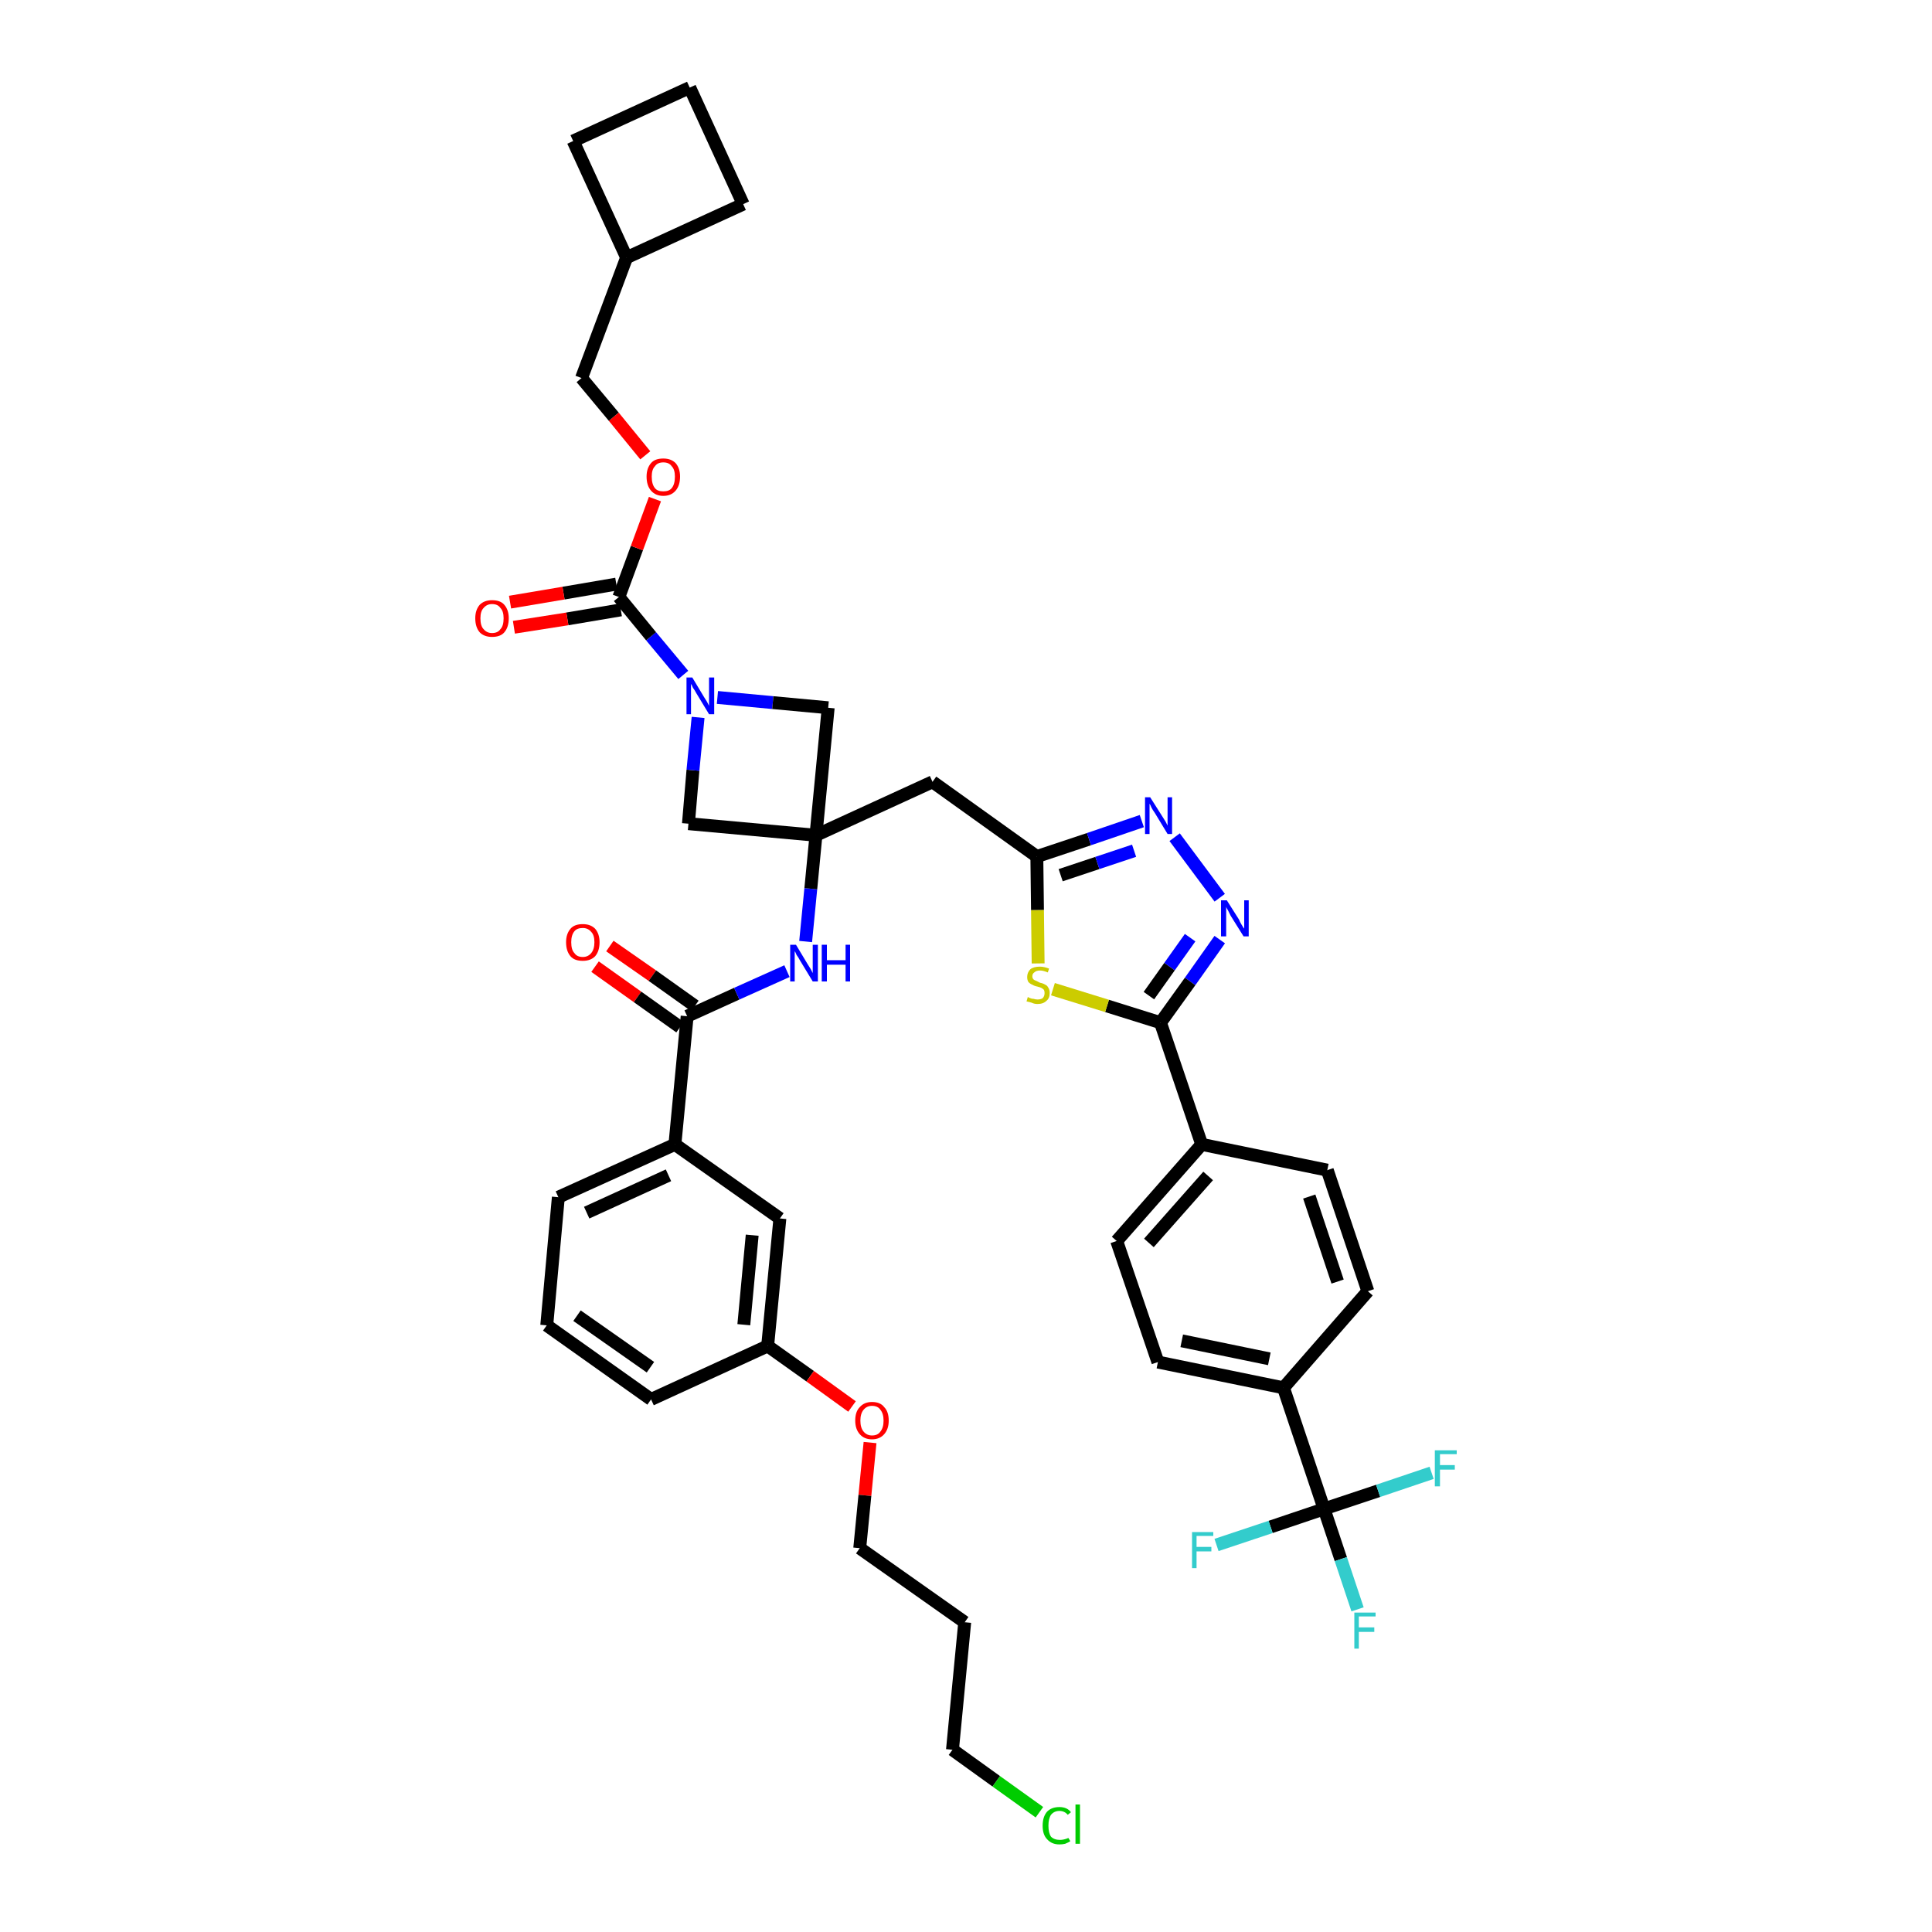 <?xml version='1.0' encoding='iso-8859-1'?>
<svg version='1.1' baseProfile='full'
              xmlns='http://www.w3.org/2000/svg'
                      xmlns:rdkit='http://www.rdkit.org/xml'
                      xmlns:xlink='http://www.w3.org/1999/xlink'
                  xml:space='preserve'
width='300px' height='300px' viewBox='0 0 300 300'>
<!-- END OF HEADER -->
<path class='bond-0 atom-0 atom-1' d='M 92.4,150.1 L 99.0,154.8' style='fill:none;fill-rule:evenodd;stroke:#FF0000;stroke-width:2.0px;stroke-linecap:butt;stroke-linejoin:miter;stroke-opacity:1' />
<path class='bond-0 atom-0 atom-1' d='M 99.0,154.8 L 105.6,159.5' style='fill:none;fill-rule:evenodd;stroke:#000000;stroke-width:2.0px;stroke-linecap:butt;stroke-linejoin:miter;stroke-opacity:1' />
<path class='bond-0 atom-0 atom-1' d='M 94.7,146.9 L 101.3,151.5' style='fill:none;fill-rule:evenodd;stroke:#FF0000;stroke-width:2.0px;stroke-linecap:butt;stroke-linejoin:miter;stroke-opacity:1' />
<path class='bond-0 atom-0 atom-1' d='M 101.3,151.5 L 107.9,156.2' style='fill:none;fill-rule:evenodd;stroke:#000000;stroke-width:2.0px;stroke-linecap:butt;stroke-linejoin:miter;stroke-opacity:1' />
<path class='bond-1 atom-1 atom-2' d='M 106.7,157.8 L 114.4,154.3' style='fill:none;fill-rule:evenodd;stroke:#000000;stroke-width:2.0px;stroke-linecap:butt;stroke-linejoin:miter;stroke-opacity:1' />
<path class='bond-1 atom-1 atom-2' d='M 114.4,154.3 L 122.2,150.8' style='fill:none;fill-rule:evenodd;stroke:#0000FF;stroke-width:2.0px;stroke-linecap:butt;stroke-linejoin:miter;stroke-opacity:1' />
<path class='bond-30 atom-1 atom-31' d='M 106.7,157.8 L 104.8,177.7' style='fill:none;fill-rule:evenodd;stroke:#000000;stroke-width:2.0px;stroke-linecap:butt;stroke-linejoin:miter;stroke-opacity:1' />
<path class='bond-2 atom-2 atom-3' d='M 125.1,146.2 L 125.9,138.0' style='fill:none;fill-rule:evenodd;stroke:#0000FF;stroke-width:2.0px;stroke-linecap:butt;stroke-linejoin:miter;stroke-opacity:1' />
<path class='bond-2 atom-2 atom-3' d='M 125.9,138.0 L 126.7,129.7' style='fill:none;fill-rule:evenodd;stroke:#000000;stroke-width:2.0px;stroke-linecap:butt;stroke-linejoin:miter;stroke-opacity:1' />
<path class='bond-3 atom-3 atom-4' d='M 126.7,129.7 L 144.8,121.4' style='fill:none;fill-rule:evenodd;stroke:#000000;stroke-width:2.0px;stroke-linecap:butt;stroke-linejoin:miter;stroke-opacity:1' />
<path class='bond-19 atom-3 atom-20' d='M 126.7,129.7 L 106.9,127.9' style='fill:none;fill-rule:evenodd;stroke:#000000;stroke-width:2.0px;stroke-linecap:butt;stroke-linejoin:miter;stroke-opacity:1' />
<path class='bond-41 atom-30 atom-3' d='M 128.6,109.9 L 126.7,129.7' style='fill:none;fill-rule:evenodd;stroke:#000000;stroke-width:2.0px;stroke-linecap:butt;stroke-linejoin:miter;stroke-opacity:1' />
<path class='bond-4 atom-4 atom-5' d='M 144.8,121.4 L 161.0,133.0' style='fill:none;fill-rule:evenodd;stroke:#000000;stroke-width:2.0px;stroke-linecap:butt;stroke-linejoin:miter;stroke-opacity:1' />
<path class='bond-5 atom-5 atom-6' d='M 161.0,133.0 L 169.1,130.3' style='fill:none;fill-rule:evenodd;stroke:#000000;stroke-width:2.0px;stroke-linecap:butt;stroke-linejoin:miter;stroke-opacity:1' />
<path class='bond-5 atom-5 atom-6' d='M 169.1,130.3 L 177.3,127.5' style='fill:none;fill-rule:evenodd;stroke:#0000FF;stroke-width:2.0px;stroke-linecap:butt;stroke-linejoin:miter;stroke-opacity:1' />
<path class='bond-5 atom-5 atom-6' d='M 164.7,135.9 L 170.4,134.0' style='fill:none;fill-rule:evenodd;stroke:#000000;stroke-width:2.0px;stroke-linecap:butt;stroke-linejoin:miter;stroke-opacity:1' />
<path class='bond-5 atom-5 atom-6' d='M 170.4,134.0 L 176.1,132.1' style='fill:none;fill-rule:evenodd;stroke:#0000FF;stroke-width:2.0px;stroke-linecap:butt;stroke-linejoin:miter;stroke-opacity:1' />
<path class='bond-43 atom-19 atom-5' d='M 161.2,149.6 L 161.1,141.3' style='fill:none;fill-rule:evenodd;stroke:#CCCC00;stroke-width:2.0px;stroke-linecap:butt;stroke-linejoin:miter;stroke-opacity:1' />
<path class='bond-43 atom-19 atom-5' d='M 161.1,141.3 L 161.0,133.0' style='fill:none;fill-rule:evenodd;stroke:#000000;stroke-width:2.0px;stroke-linecap:butt;stroke-linejoin:miter;stroke-opacity:1' />
<path class='bond-6 atom-6 atom-7' d='M 182.4,130.0 L 189.4,139.4' style='fill:none;fill-rule:evenodd;stroke:#0000FF;stroke-width:2.0px;stroke-linecap:butt;stroke-linejoin:miter;stroke-opacity:1' />
<path class='bond-7 atom-7 atom-8' d='M 189.4,145.9 L 184.8,152.4' style='fill:none;fill-rule:evenodd;stroke:#0000FF;stroke-width:2.0px;stroke-linecap:butt;stroke-linejoin:miter;stroke-opacity:1' />
<path class='bond-7 atom-7 atom-8' d='M 184.8,152.4 L 180.2,158.8' style='fill:none;fill-rule:evenodd;stroke:#000000;stroke-width:2.0px;stroke-linecap:butt;stroke-linejoin:miter;stroke-opacity:1' />
<path class='bond-7 atom-7 atom-8' d='M 184.8,145.6 L 181.6,150.1' style='fill:none;fill-rule:evenodd;stroke:#0000FF;stroke-width:2.0px;stroke-linecap:butt;stroke-linejoin:miter;stroke-opacity:1' />
<path class='bond-7 atom-7 atom-8' d='M 181.6,150.1 L 178.4,154.6' style='fill:none;fill-rule:evenodd;stroke:#000000;stroke-width:2.0px;stroke-linecap:butt;stroke-linejoin:miter;stroke-opacity:1' />
<path class='bond-8 atom-8 atom-9' d='M 180.2,158.8 L 186.6,177.7' style='fill:none;fill-rule:evenodd;stroke:#000000;stroke-width:2.0px;stroke-linecap:butt;stroke-linejoin:miter;stroke-opacity:1' />
<path class='bond-18 atom-8 atom-19' d='M 180.2,158.8 L 171.9,156.2' style='fill:none;fill-rule:evenodd;stroke:#000000;stroke-width:2.0px;stroke-linecap:butt;stroke-linejoin:miter;stroke-opacity:1' />
<path class='bond-18 atom-8 atom-19' d='M 171.9,156.2 L 163.5,153.6' style='fill:none;fill-rule:evenodd;stroke:#CCCC00;stroke-width:2.0px;stroke-linecap:butt;stroke-linejoin:miter;stroke-opacity:1' />
<path class='bond-9 atom-9 atom-10' d='M 186.6,177.7 L 173.4,192.7' style='fill:none;fill-rule:evenodd;stroke:#000000;stroke-width:2.0px;stroke-linecap:butt;stroke-linejoin:miter;stroke-opacity:1' />
<path class='bond-9 atom-9 atom-10' d='M 187.6,182.6 L 178.4,193.0' style='fill:none;fill-rule:evenodd;stroke:#000000;stroke-width:2.0px;stroke-linecap:butt;stroke-linejoin:miter;stroke-opacity:1' />
<path class='bond-45 atom-18 atom-9' d='M 206.1,181.7 L 186.6,177.7' style='fill:none;fill-rule:evenodd;stroke:#000000;stroke-width:2.0px;stroke-linecap:butt;stroke-linejoin:miter;stroke-opacity:1' />
<path class='bond-10 atom-10 atom-11' d='M 173.4,192.7 L 179.8,211.5' style='fill:none;fill-rule:evenodd;stroke:#000000;stroke-width:2.0px;stroke-linecap:butt;stroke-linejoin:miter;stroke-opacity:1' />
<path class='bond-11 atom-11 atom-12' d='M 179.8,211.5 L 199.3,215.5' style='fill:none;fill-rule:evenodd;stroke:#000000;stroke-width:2.0px;stroke-linecap:butt;stroke-linejoin:miter;stroke-opacity:1' />
<path class='bond-11 atom-11 atom-12' d='M 183.5,208.2 L 197.1,211.0' style='fill:none;fill-rule:evenodd;stroke:#000000;stroke-width:2.0px;stroke-linecap:butt;stroke-linejoin:miter;stroke-opacity:1' />
<path class='bond-12 atom-12 atom-13' d='M 199.3,215.5 L 205.6,234.3' style='fill:none;fill-rule:evenodd;stroke:#000000;stroke-width:2.0px;stroke-linecap:butt;stroke-linejoin:miter;stroke-opacity:1' />
<path class='bond-16 atom-12 atom-17' d='M 199.3,215.5 L 212.4,200.5' style='fill:none;fill-rule:evenodd;stroke:#000000;stroke-width:2.0px;stroke-linecap:butt;stroke-linejoin:miter;stroke-opacity:1' />
<path class='bond-13 atom-13 atom-14' d='M 205.6,234.3 L 208.2,242.1' style='fill:none;fill-rule:evenodd;stroke:#000000;stroke-width:2.0px;stroke-linecap:butt;stroke-linejoin:miter;stroke-opacity:1' />
<path class='bond-13 atom-13 atom-14' d='M 208.2,242.1 L 210.8,249.9' style='fill:none;fill-rule:evenodd;stroke:#33CCCC;stroke-width:2.0px;stroke-linecap:butt;stroke-linejoin:miter;stroke-opacity:1' />
<path class='bond-14 atom-13 atom-15' d='M 205.6,234.3 L 197.3,237.1' style='fill:none;fill-rule:evenodd;stroke:#000000;stroke-width:2.0px;stroke-linecap:butt;stroke-linejoin:miter;stroke-opacity:1' />
<path class='bond-14 atom-13 atom-15' d='M 197.3,237.1 L 188.9,239.9' style='fill:none;fill-rule:evenodd;stroke:#33CCCC;stroke-width:2.0px;stroke-linecap:butt;stroke-linejoin:miter;stroke-opacity:1' />
<path class='bond-15 atom-13 atom-16' d='M 205.6,234.3 L 214.0,231.5' style='fill:none;fill-rule:evenodd;stroke:#000000;stroke-width:2.0px;stroke-linecap:butt;stroke-linejoin:miter;stroke-opacity:1' />
<path class='bond-15 atom-13 atom-16' d='M 214.0,231.5 L 222.3,228.7' style='fill:none;fill-rule:evenodd;stroke:#33CCCC;stroke-width:2.0px;stroke-linecap:butt;stroke-linejoin:miter;stroke-opacity:1' />
<path class='bond-17 atom-17 atom-18' d='M 212.4,200.5 L 206.1,181.7' style='fill:none;fill-rule:evenodd;stroke:#000000;stroke-width:2.0px;stroke-linecap:butt;stroke-linejoin:miter;stroke-opacity:1' />
<path class='bond-17 atom-17 atom-18' d='M 207.7,199.0 L 203.3,185.8' style='fill:none;fill-rule:evenodd;stroke:#000000;stroke-width:2.0px;stroke-linecap:butt;stroke-linejoin:miter;stroke-opacity:1' />
<path class='bond-20 atom-20 atom-21' d='M 106.9,127.9 L 107.6,119.6' style='fill:none;fill-rule:evenodd;stroke:#000000;stroke-width:2.0px;stroke-linecap:butt;stroke-linejoin:miter;stroke-opacity:1' />
<path class='bond-20 atom-20 atom-21' d='M 107.6,119.6 L 108.4,111.4' style='fill:none;fill-rule:evenodd;stroke:#0000FF;stroke-width:2.0px;stroke-linecap:butt;stroke-linejoin:miter;stroke-opacity:1' />
<path class='bond-21 atom-21 atom-22' d='M 106.1,104.8 L 101.1,98.8' style='fill:none;fill-rule:evenodd;stroke:#0000FF;stroke-width:2.0px;stroke-linecap:butt;stroke-linejoin:miter;stroke-opacity:1' />
<path class='bond-21 atom-21 atom-22' d='M 101.1,98.8 L 96.1,92.7' style='fill:none;fill-rule:evenodd;stroke:#000000;stroke-width:2.0px;stroke-linecap:butt;stroke-linejoin:miter;stroke-opacity:1' />
<path class='bond-29 atom-21 atom-30' d='M 111.4,108.3 L 120.0,109.1' style='fill:none;fill-rule:evenodd;stroke:#0000FF;stroke-width:2.0px;stroke-linecap:butt;stroke-linejoin:miter;stroke-opacity:1' />
<path class='bond-29 atom-21 atom-30' d='M 120.0,109.1 L 128.6,109.9' style='fill:none;fill-rule:evenodd;stroke:#000000;stroke-width:2.0px;stroke-linecap:butt;stroke-linejoin:miter;stroke-opacity:1' />
<path class='bond-22 atom-22 atom-23' d='M 95.7,90.7 L 87.5,92.1' style='fill:none;fill-rule:evenodd;stroke:#000000;stroke-width:2.0px;stroke-linecap:butt;stroke-linejoin:miter;stroke-opacity:1' />
<path class='bond-22 atom-22 atom-23' d='M 87.5,92.1 L 79.2,93.5' style='fill:none;fill-rule:evenodd;stroke:#FF0000;stroke-width:2.0px;stroke-linecap:butt;stroke-linejoin:miter;stroke-opacity:1' />
<path class='bond-22 atom-22 atom-23' d='M 96.4,94.7 L 88.1,96.1' style='fill:none;fill-rule:evenodd;stroke:#000000;stroke-width:2.0px;stroke-linecap:butt;stroke-linejoin:miter;stroke-opacity:1' />
<path class='bond-22 atom-22 atom-23' d='M 88.1,96.1 L 79.8,97.4' style='fill:none;fill-rule:evenodd;stroke:#FF0000;stroke-width:2.0px;stroke-linecap:butt;stroke-linejoin:miter;stroke-opacity:1' />
<path class='bond-23 atom-22 atom-24' d='M 96.1,92.7 L 98.9,85.1' style='fill:none;fill-rule:evenodd;stroke:#000000;stroke-width:2.0px;stroke-linecap:butt;stroke-linejoin:miter;stroke-opacity:1' />
<path class='bond-23 atom-22 atom-24' d='M 98.9,85.1 L 101.7,77.5' style='fill:none;fill-rule:evenodd;stroke:#FF0000;stroke-width:2.0px;stroke-linecap:butt;stroke-linejoin:miter;stroke-opacity:1' />
<path class='bond-24 atom-24 atom-25' d='M 100.2,70.7 L 95.3,64.7' style='fill:none;fill-rule:evenodd;stroke:#FF0000;stroke-width:2.0px;stroke-linecap:butt;stroke-linejoin:miter;stroke-opacity:1' />
<path class='bond-24 atom-24 atom-25' d='M 95.3,64.7 L 90.3,58.7' style='fill:none;fill-rule:evenodd;stroke:#000000;stroke-width:2.0px;stroke-linecap:butt;stroke-linejoin:miter;stroke-opacity:1' />
<path class='bond-25 atom-25 atom-26' d='M 90.3,58.7 L 97.3,40.0' style='fill:none;fill-rule:evenodd;stroke:#000000;stroke-width:2.0px;stroke-linecap:butt;stroke-linejoin:miter;stroke-opacity:1' />
<path class='bond-26 atom-26 atom-27' d='M 97.3,40.0 L 115.4,31.7' style='fill:none;fill-rule:evenodd;stroke:#000000;stroke-width:2.0px;stroke-linecap:butt;stroke-linejoin:miter;stroke-opacity:1' />
<path class='bond-44 atom-29 atom-26' d='M 89.0,21.9 L 97.3,40.0' style='fill:none;fill-rule:evenodd;stroke:#000000;stroke-width:2.0px;stroke-linecap:butt;stroke-linejoin:miter;stroke-opacity:1' />
<path class='bond-27 atom-27 atom-28' d='M 115.4,31.7 L 107.1,13.6' style='fill:none;fill-rule:evenodd;stroke:#000000;stroke-width:2.0px;stroke-linecap:butt;stroke-linejoin:miter;stroke-opacity:1' />
<path class='bond-28 atom-28 atom-29' d='M 107.1,13.6 L 89.0,21.9' style='fill:none;fill-rule:evenodd;stroke:#000000;stroke-width:2.0px;stroke-linecap:butt;stroke-linejoin:miter;stroke-opacity:1' />
<path class='bond-31 atom-31 atom-32' d='M 104.8,177.7 L 86.7,185.9' style='fill:none;fill-rule:evenodd;stroke:#000000;stroke-width:2.0px;stroke-linecap:butt;stroke-linejoin:miter;stroke-opacity:1' />
<path class='bond-31 atom-31 atom-32' d='M 103.8,182.5 L 91.1,188.3' style='fill:none;fill-rule:evenodd;stroke:#000000;stroke-width:2.0px;stroke-linecap:butt;stroke-linejoin:miter;stroke-opacity:1' />
<path class='bond-42 atom-41 atom-31' d='M 121.1,189.2 L 104.8,177.7' style='fill:none;fill-rule:evenodd;stroke:#000000;stroke-width:2.0px;stroke-linecap:butt;stroke-linejoin:miter;stroke-opacity:1' />
<path class='bond-32 atom-32 atom-33' d='M 86.7,185.9 L 84.9,205.8' style='fill:none;fill-rule:evenodd;stroke:#000000;stroke-width:2.0px;stroke-linecap:butt;stroke-linejoin:miter;stroke-opacity:1' />
<path class='bond-33 atom-33 atom-34' d='M 84.9,205.8 L 101.1,217.3' style='fill:none;fill-rule:evenodd;stroke:#000000;stroke-width:2.0px;stroke-linecap:butt;stroke-linejoin:miter;stroke-opacity:1' />
<path class='bond-33 atom-33 atom-34' d='M 89.6,204.3 L 101.0,212.3' style='fill:none;fill-rule:evenodd;stroke:#000000;stroke-width:2.0px;stroke-linecap:butt;stroke-linejoin:miter;stroke-opacity:1' />
<path class='bond-34 atom-34 atom-35' d='M 101.1,217.3 L 119.2,209.0' style='fill:none;fill-rule:evenodd;stroke:#000000;stroke-width:2.0px;stroke-linecap:butt;stroke-linejoin:miter;stroke-opacity:1' />
<path class='bond-35 atom-35 atom-36' d='M 119.2,209.0 L 125.8,213.7' style='fill:none;fill-rule:evenodd;stroke:#000000;stroke-width:2.0px;stroke-linecap:butt;stroke-linejoin:miter;stroke-opacity:1' />
<path class='bond-35 atom-35 atom-36' d='M 125.8,213.7 L 132.3,218.4' style='fill:none;fill-rule:evenodd;stroke:#FF0000;stroke-width:2.0px;stroke-linecap:butt;stroke-linejoin:miter;stroke-opacity:1' />
<path class='bond-40 atom-35 atom-41' d='M 119.2,209.0 L 121.1,189.2' style='fill:none;fill-rule:evenodd;stroke:#000000;stroke-width:2.0px;stroke-linecap:butt;stroke-linejoin:miter;stroke-opacity:1' />
<path class='bond-40 atom-35 atom-41' d='M 115.5,205.7 L 116.8,191.8' style='fill:none;fill-rule:evenodd;stroke:#000000;stroke-width:2.0px;stroke-linecap:butt;stroke-linejoin:miter;stroke-opacity:1' />
<path class='bond-36 atom-36 atom-37' d='M 135.1,224.0 L 134.3,232.2' style='fill:none;fill-rule:evenodd;stroke:#FF0000;stroke-width:2.0px;stroke-linecap:butt;stroke-linejoin:miter;stroke-opacity:1' />
<path class='bond-36 atom-36 atom-37' d='M 134.3,232.2 L 133.5,240.4' style='fill:none;fill-rule:evenodd;stroke:#000000;stroke-width:2.0px;stroke-linecap:butt;stroke-linejoin:miter;stroke-opacity:1' />
<path class='bond-37 atom-37 atom-38' d='M 133.5,240.4 L 149.8,251.9' style='fill:none;fill-rule:evenodd;stroke:#000000;stroke-width:2.0px;stroke-linecap:butt;stroke-linejoin:miter;stroke-opacity:1' />
<path class='bond-38 atom-38 atom-39' d='M 149.8,251.9 L 147.9,271.7' style='fill:none;fill-rule:evenodd;stroke:#000000;stroke-width:2.0px;stroke-linecap:butt;stroke-linejoin:miter;stroke-opacity:1' />
<path class='bond-39 atom-39 atom-40' d='M 147.9,271.7 L 154.7,276.6' style='fill:none;fill-rule:evenodd;stroke:#000000;stroke-width:2.0px;stroke-linecap:butt;stroke-linejoin:miter;stroke-opacity:1' />
<path class='bond-39 atom-39 atom-40' d='M 154.7,276.6 L 161.4,281.4' style='fill:none;fill-rule:evenodd;stroke:#00CC00;stroke-width:2.0px;stroke-linecap:butt;stroke-linejoin:miter;stroke-opacity:1' />
<path  class='atom-0' d='M 87.9 146.3
Q 87.9 145.0, 88.6 144.2
Q 89.2 143.5, 90.5 143.5
Q 91.7 143.5, 92.4 144.2
Q 93.1 145.0, 93.1 146.3
Q 93.1 147.7, 92.4 148.5
Q 91.7 149.2, 90.5 149.2
Q 89.2 149.2, 88.6 148.5
Q 87.9 147.7, 87.9 146.3
M 90.5 148.6
Q 91.3 148.6, 91.8 148.0
Q 92.3 147.4, 92.3 146.3
Q 92.3 145.2, 91.8 144.7
Q 91.3 144.1, 90.5 144.1
Q 89.6 144.1, 89.2 144.6
Q 88.7 145.2, 88.7 146.3
Q 88.7 147.5, 89.2 148.0
Q 89.6 148.6, 90.5 148.6
' fill='#FF0000'/>
<path  class='atom-2' d='M 123.6 146.7
L 125.4 149.7
Q 125.6 150.0, 125.9 150.5
Q 126.2 151.1, 126.2 151.1
L 126.2 146.7
L 127.0 146.7
L 127.0 152.4
L 126.2 152.4
L 124.2 149.1
Q 124.0 148.7, 123.7 148.3
Q 123.5 147.8, 123.4 147.7
L 123.4 152.4
L 122.7 152.4
L 122.7 146.7
L 123.6 146.7
' fill='#0000FF'/>
<path  class='atom-2' d='M 127.6 146.7
L 128.4 146.7
L 128.4 149.1
L 131.3 149.1
L 131.3 146.7
L 132.0 146.7
L 132.0 152.4
L 131.3 152.4
L 131.3 149.8
L 128.4 149.8
L 128.4 152.4
L 127.6 152.4
L 127.6 146.7
' fill='#0000FF'/>
<path  class='atom-6' d='M 178.6 123.8
L 180.5 126.8
Q 180.7 127.1, 181.0 127.6
Q 181.3 128.2, 181.3 128.2
L 181.3 123.8
L 182.0 123.8
L 182.0 129.5
L 181.3 129.5
L 179.3 126.2
Q 179.0 125.8, 178.8 125.4
Q 178.6 124.9, 178.5 124.8
L 178.5 129.5
L 177.8 129.5
L 177.8 123.8
L 178.6 123.8
' fill='#0000FF'/>
<path  class='atom-7' d='M 190.5 139.8
L 192.4 142.8
Q 192.5 143.1, 192.8 143.6
Q 193.1 144.1, 193.2 144.2
L 193.2 139.8
L 193.9 139.8
L 193.9 145.4
L 193.1 145.4
L 191.1 142.2
Q 190.9 141.8, 190.7 141.4
Q 190.4 140.9, 190.4 140.8
L 190.4 145.4
L 189.6 145.4
L 189.6 139.8
L 190.5 139.8
' fill='#0000FF'/>
<path  class='atom-14' d='M 210.3 250.4
L 213.6 250.4
L 213.6 251.0
L 211.0 251.0
L 211.0 252.7
L 213.4 252.7
L 213.4 253.4
L 211.0 253.4
L 211.0 256.0
L 210.3 256.0
L 210.3 250.4
' fill='#33CCCC'/>
<path  class='atom-15' d='M 185.1 237.9
L 188.4 237.9
L 188.4 238.5
L 185.8 238.5
L 185.8 240.2
L 188.1 240.2
L 188.1 240.9
L 185.8 240.9
L 185.8 243.5
L 185.1 243.5
L 185.1 237.9
' fill='#33CCCC'/>
<path  class='atom-16' d='M 222.8 225.2
L 226.2 225.2
L 226.2 225.8
L 223.6 225.8
L 223.6 227.5
L 225.9 227.5
L 225.9 228.2
L 223.6 228.2
L 223.6 230.8
L 222.8 230.8
L 222.8 225.2
' fill='#33CCCC'/>
<path  class='atom-19' d='M 159.6 154.8
Q 159.7 154.9, 160.0 155.0
Q 160.2 155.1, 160.5 155.1
Q 160.8 155.2, 161.1 155.2
Q 161.6 155.2, 161.9 155.0
Q 162.2 154.7, 162.2 154.2
Q 162.2 153.9, 162.1 153.7
Q 161.9 153.5, 161.7 153.4
Q 161.5 153.3, 161.1 153.2
Q 160.6 153.1, 160.3 152.9
Q 160.0 152.8, 159.7 152.5
Q 159.5 152.2, 159.5 151.7
Q 159.5 151.0, 160.0 150.5
Q 160.5 150.1, 161.5 150.1
Q 162.1 150.1, 162.9 150.4
L 162.7 151.0
Q 162.0 150.7, 161.5 150.7
Q 160.9 150.7, 160.6 151.0
Q 160.3 151.2, 160.3 151.6
Q 160.3 151.9, 160.5 152.1
Q 160.6 152.2, 160.9 152.3
Q 161.1 152.4, 161.5 152.6
Q 162.0 152.7, 162.3 152.9
Q 162.6 153.0, 162.8 153.4
Q 163.0 153.7, 163.0 154.2
Q 163.0 155.0, 162.5 155.4
Q 162.0 155.9, 161.1 155.9
Q 160.6 155.9, 160.2 155.7
Q 159.9 155.6, 159.4 155.5
L 159.6 154.8
' fill='#CCCC00'/>
<path  class='atom-21' d='M 107.5 105.2
L 109.3 108.2
Q 109.5 108.5, 109.8 109.0
Q 110.1 109.6, 110.1 109.6
L 110.1 105.2
L 110.9 105.2
L 110.9 110.9
L 110.1 110.9
L 108.1 107.6
Q 107.9 107.2, 107.6 106.8
Q 107.4 106.3, 107.3 106.2
L 107.3 110.9
L 106.6 110.9
L 106.6 105.2
L 107.5 105.2
' fill='#0000FF'/>
<path  class='atom-23' d='M 73.8 96.0
Q 73.8 94.7, 74.5 93.9
Q 75.2 93.2, 76.4 93.2
Q 77.7 93.2, 78.3 93.9
Q 79.0 94.7, 79.0 96.0
Q 79.0 97.4, 78.3 98.2
Q 77.7 98.9, 76.4 98.9
Q 75.2 98.9, 74.5 98.2
Q 73.8 97.4, 73.8 96.0
M 76.4 98.3
Q 77.3 98.3, 77.7 97.7
Q 78.2 97.2, 78.2 96.0
Q 78.2 94.9, 77.7 94.4
Q 77.3 93.8, 76.4 93.8
Q 75.6 93.8, 75.1 94.4
Q 74.6 94.9, 74.6 96.0
Q 74.6 97.2, 75.1 97.7
Q 75.6 98.3, 76.4 98.3
' fill='#FF0000'/>
<path  class='atom-24' d='M 100.4 74.0
Q 100.4 72.7, 101.1 71.9
Q 101.7 71.2, 103.0 71.2
Q 104.2 71.2, 104.9 71.9
Q 105.6 72.7, 105.6 74.0
Q 105.6 75.4, 104.9 76.2
Q 104.2 77.0, 103.0 77.0
Q 101.8 77.0, 101.1 76.2
Q 100.4 75.4, 100.4 74.0
M 103.0 76.3
Q 103.9 76.3, 104.3 75.8
Q 104.8 75.2, 104.8 74.0
Q 104.8 72.9, 104.3 72.4
Q 103.9 71.8, 103.0 71.8
Q 102.1 71.8, 101.7 72.4
Q 101.2 72.9, 101.2 74.0
Q 101.2 75.2, 101.7 75.8
Q 102.1 76.3, 103.0 76.3
' fill='#FF0000'/>
<path  class='atom-36' d='M 132.8 220.6
Q 132.8 219.2, 133.5 218.5
Q 134.2 217.7, 135.4 217.7
Q 136.7 217.7, 137.3 218.5
Q 138.0 219.2, 138.0 220.6
Q 138.0 221.9, 137.3 222.7
Q 136.6 223.5, 135.4 223.5
Q 134.2 223.5, 133.5 222.7
Q 132.8 221.9, 132.8 220.6
M 135.4 222.9
Q 136.3 222.9, 136.7 222.3
Q 137.2 221.7, 137.2 220.6
Q 137.2 219.5, 136.7 218.9
Q 136.3 218.3, 135.4 218.3
Q 134.6 218.3, 134.1 218.9
Q 133.6 219.5, 133.6 220.6
Q 133.6 221.7, 134.1 222.3
Q 134.6 222.9, 135.4 222.9
' fill='#FF0000'/>
<path  class='atom-40' d='M 161.9 283.5
Q 161.9 282.1, 162.6 281.3
Q 163.3 280.6, 164.5 280.6
Q 165.7 280.6, 166.3 281.4
L 165.8 281.8
Q 165.3 281.2, 164.5 281.2
Q 163.7 281.2, 163.2 281.8
Q 162.8 282.4, 162.8 283.5
Q 162.8 284.6, 163.2 285.2
Q 163.7 285.7, 164.6 285.7
Q 165.2 285.7, 165.9 285.4
L 166.2 285.9
Q 165.9 286.1, 165.4 286.3
Q 165.0 286.4, 164.5 286.4
Q 163.3 286.4, 162.6 285.6
Q 161.9 284.9, 161.9 283.5
' fill='#00CC00'/>
<path  class='atom-40' d='M 167.0 280.2
L 167.7 280.2
L 167.7 286.3
L 167.0 286.3
L 167.0 280.2
' fill='#00CC00'/>
</svg>
